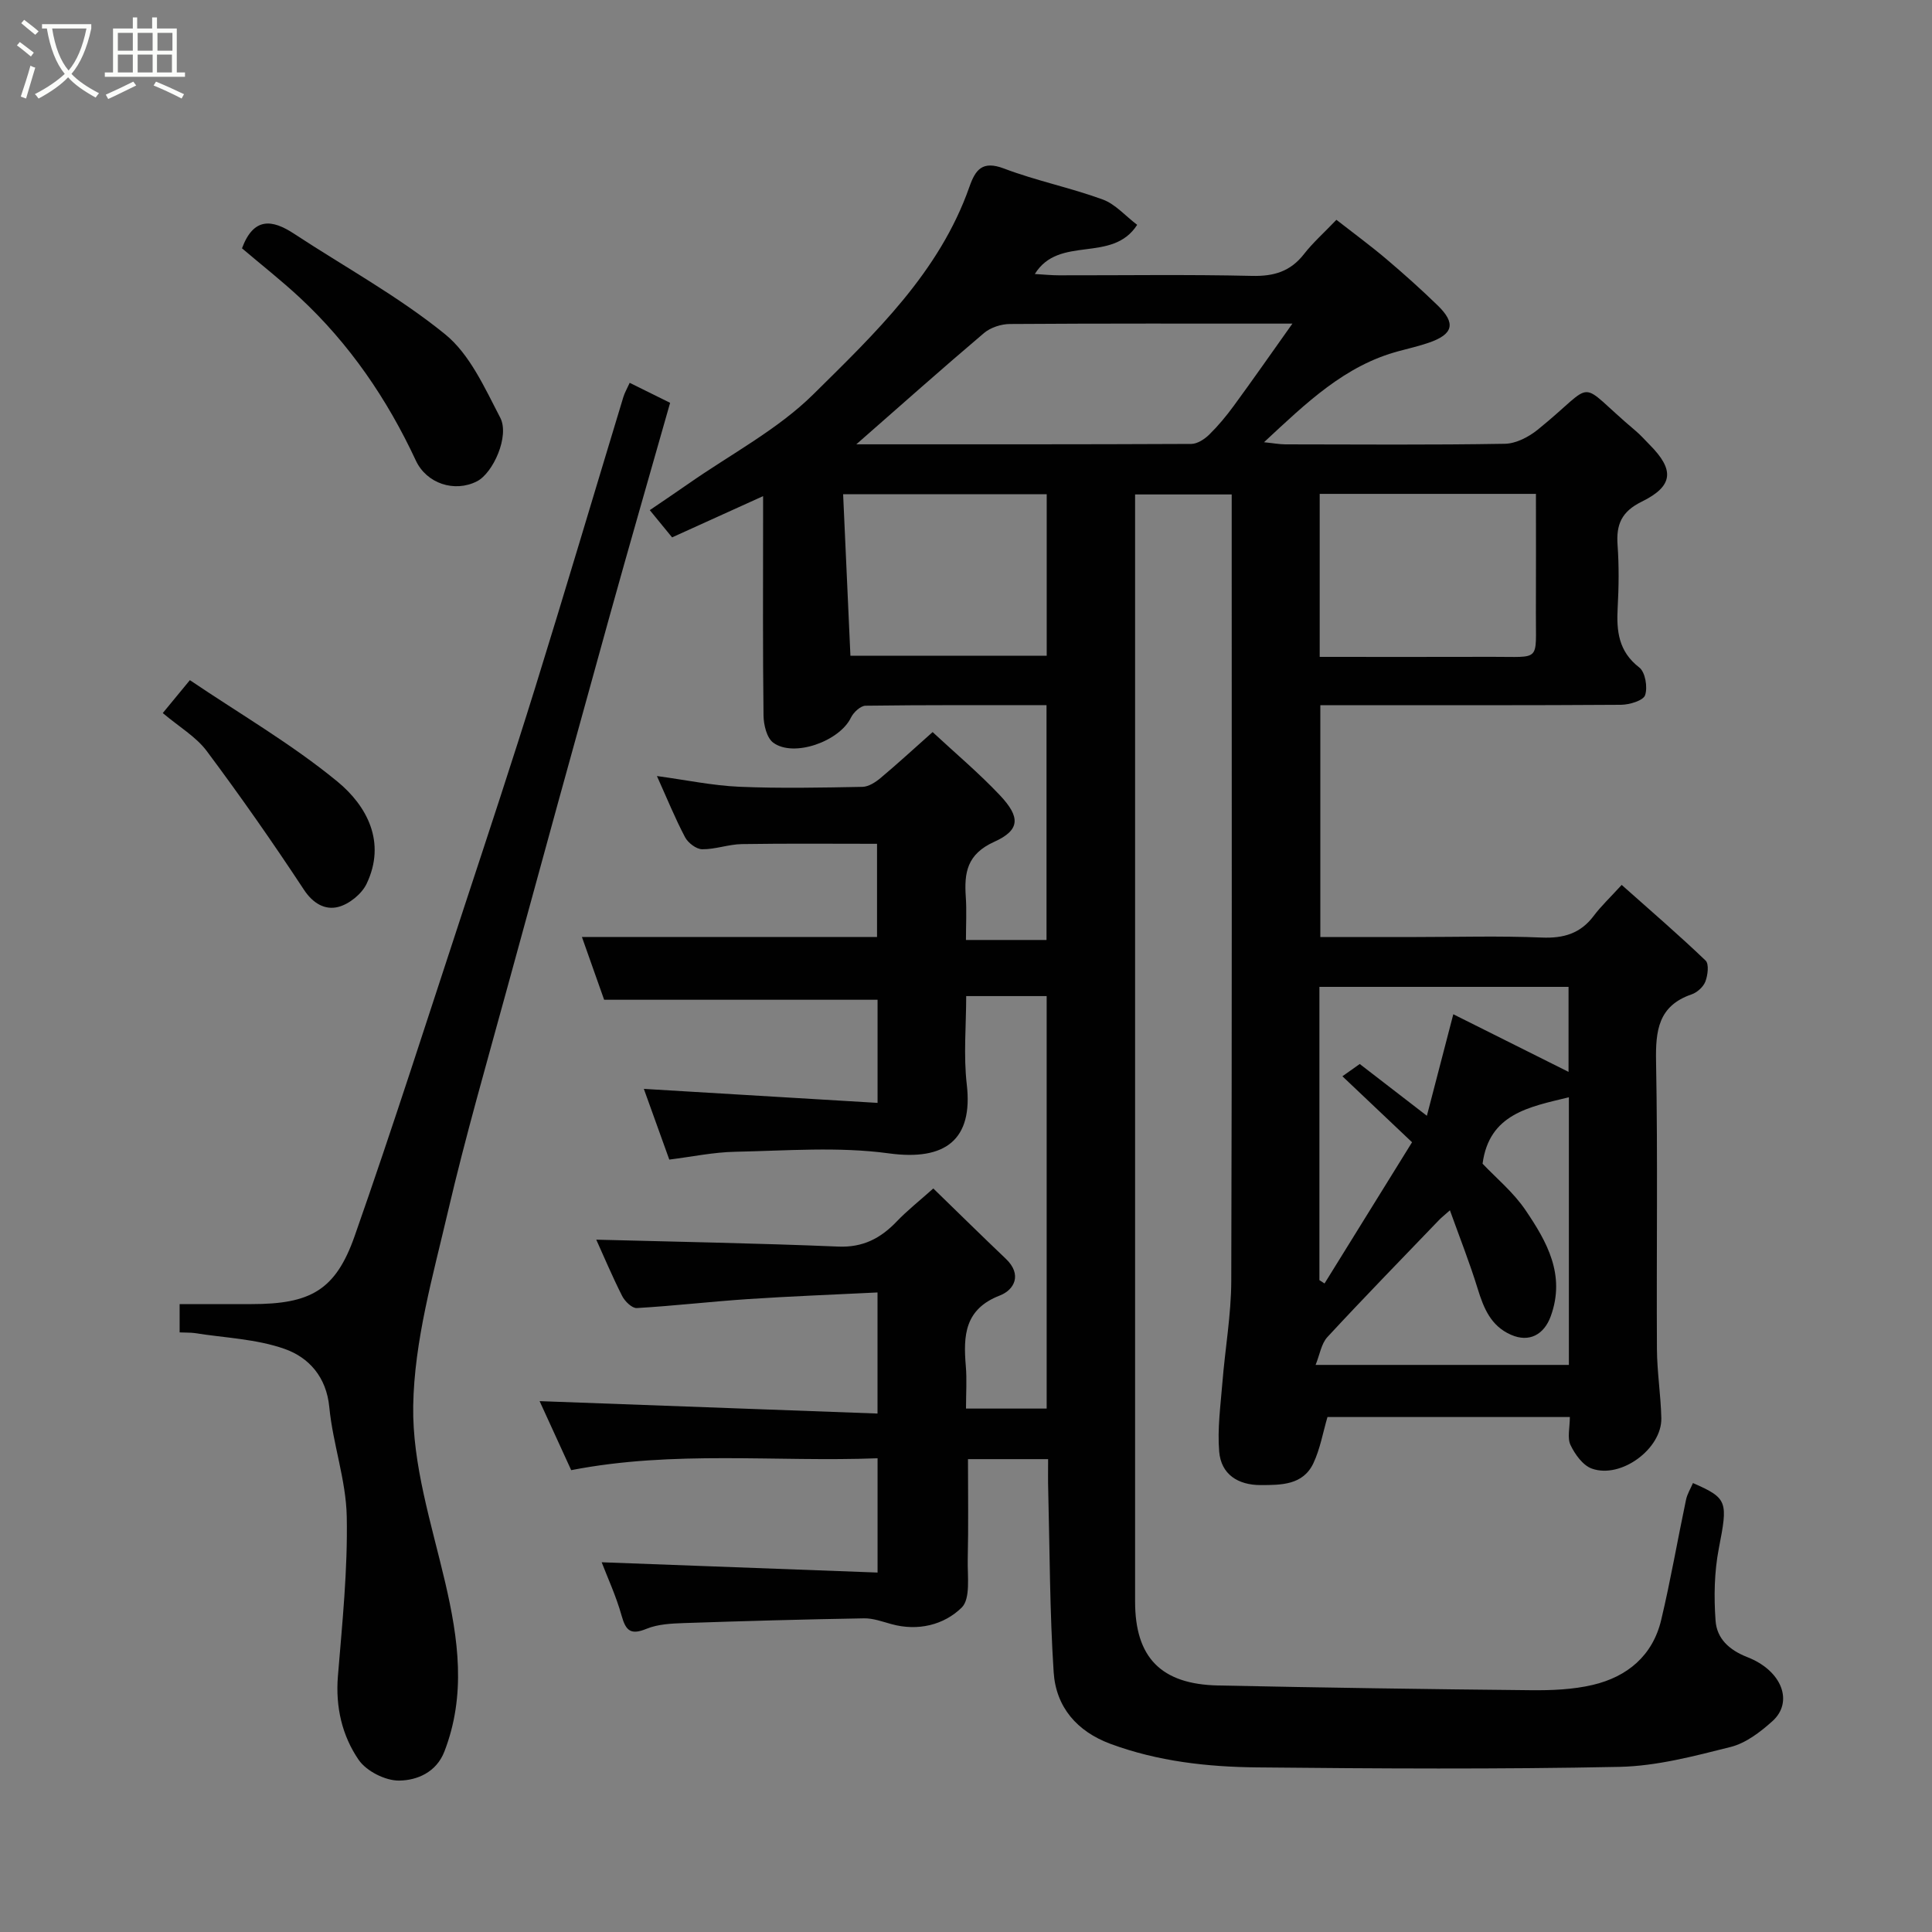 <svg enable-background="new 0 0 400 400" viewBox="0 0 400 400" xmlns="http://www.w3.org/2000/svg"><rect x="0" y="0" width="400" height="400" fill="#808080" stroke="none"/><path d="m6.4 11.7c-1-.8-1.9-1.6-2.9-2.3l.6-.7c.9.7 1.9 1.4 2.9 2.2zm-2.1 8.3c.7-2.1 1.4-4.2 2-6.4.2.1.6.3 1 .4-.7 2.3-1.3 4.4-1.9 6.4zm3-12.8c-1.1-.9-2.1-1.7-2.9-2.4l.6-.7c1 .8 2 1.5 3 2.4zm1.4-1.3v-.9h10.2v.9c-.9 4.2-2.3 7.3-4.1 9.4 1.3 1.4 3.2 2.7 5.7 4-.2.2-.4.5-.7.9-2.5-1.4-4.4-2.7-5.7-4.2-1.4 1.5-3.5 3-6.1 4.4 0 0 0 0-.1-.1-.3-.4-.5-.7-.7-.8 2.7-1.4 4.7-2.8 6.2-4.2-1.8-2.2-3-5.3-3.7-9.4zm9.2 0h-7.1c.6 3.8 1.7 6.7 3.4 8.7 1.7-2 2.9-4.8 3.7-8.7z" fill="#fbfcfa"/><path d="m31.6 3.6h.9v2.3h4.1v9.1h1.7v.9h-16.6v-.9h1.7v-9.1h4.1v-2.3h.9v2.3h3.1v-2.3zm-4 13.3.6.8c-1.9.9-3.8 1.9-5.8 2.8-.2-.3-.3-.6-.5-.9 2-.9 3.9-1.8 5.7-2.7zm-3.2-10.1v3.7h3.1v-3.7zm0 4.5v3.7h3.1v-3.7zm4.1-4.5v3.7h3.1v-3.7zm0 4.5v3.7h3.1v-3.7zm9.1 9.1c-2.1-1.1-4.1-2-5.8-2.7l.5-.8c2.2.9 4.1 1.8 5.8 2.6zm-1.9-13.6h-3.1v3.7h3.1zm-3.2 4.5v3.7h3.1v-3.7z" fill="#fbfcfa"/><g fill="#010101"><path d="m217 302.1c-5.91 0-11.06 0-16.59 0 0 6.96.11 13.85-.05 20.73-.08 3.43.63 8.16-1.26 10.01-3.66 3.58-9.03 4.93-14.52 3.42-1.87-.51-3.79-1.23-5.68-1.2-12.44.21-24.87.56-37.3.98-2.6.09-5.38.22-7.73 1.18-3.25 1.33-4.29.46-5.17-2.7-1.13-4.06-2.93-7.93-4.13-11.07 18.78.7 37.78 1.41 57.12 2.13 0-8.33 0-15.71 0-23.66-21.12.8-42.15-1.68-63.43 2.46-2.2-4.81-4.55-9.94-6.54-14.29 23.1.85 46.35 1.71 69.96 2.57 0-8.71 0-16.43 0-25.07-9.03.45-17.91.78-26.78 1.37-7.69.51-15.36 1.41-23.05 1.86-.99.06-2.48-1.39-3.04-2.5-2.05-4.05-3.81-8.24-5.36-11.66 16.51.44 33.3.73 50.07 1.43 5.14.22 8.79-1.7 12.14-5.2 2.13-2.23 4.58-4.16 7.57-6.83 5.24 5.09 10.09 9.87 15.03 14.57 3.4 3.24 1.77 6.42-1.26 7.59-7.31 2.83-7.57 8.31-7.04 14.6.24 2.8.04 5.63.04 8.81h16.7c0-28.4 0-56.78 0-85.4-5.47 0-10.74 0-16.66 0 0 6.11-.58 12.27.12 18.29 1.33 11.46-4.42 15.87-16.15 14.27-10.42-1.42-21.19-.54-31.79-.33-4.53.09-9.05 1.05-13.65 1.62-1.84-5.1-3.57-9.91-5.27-14.64 16.24.97 32.14 1.93 48.39 2.9 0-7.76 0-14.81 0-21.35-18.82 0-37.44 0-56.61 0-1.41-3.98-3.11-8.81-4.6-13h61.1c0-5.86 0-12.58 0-19.29-9.24 0-18.61-.09-27.98.06-2.74.04-5.48 1.1-8.21 1.07-1.22-.01-2.93-1.31-3.55-2.48-2.05-3.88-3.71-7.97-5.83-12.68 6.09.83 11.55 1.98 17.05 2.22 8.48.36 17 .18 25.49.02 1.27-.02 2.71-.95 3.76-1.83 3.53-2.96 6.92-6.08 10.78-9.51 4.74 4.41 9.6 8.49 13.93 13.08 4.26 4.52 4.22 7.2-1.18 9.64-5.67 2.57-6.23 6.41-5.88 11.46.19 2.81.03 5.65.03 8.86h16.68c0-15.99 0-32.04 0-48.61-12.57 0-25.02-.06-37.46.11-1.05.01-2.51 1.38-3.04 2.48-2.36 4.89-11.85 8.3-16.08 5.17-1.34-.99-1.98-3.66-2.01-5.58-.17-13.5-.09-27-.09-40.49 0-1.63 0-3.26 0-4.97-6.45 2.92-12.62 5.72-18.84 8.54-1.55-1.89-2.86-3.49-4.62-5.64 2.81-1.92 5.46-3.69 8.08-5.52 8.68-6.07 18.38-11.14 25.8-18.48 12.77-12.63 26.09-25.25 32.3-42.95 1.25-3.56 2.69-5.47 7.15-3.78 6.66 2.53 13.74 3.96 20.44 6.41 2.61.95 4.67 3.38 7.14 5.25-5.19 8.07-16.15 2.03-21.19 10.18 1.88.11 3.42.27 4.96.27 13.33.02 26.67-.19 39.99.12 4.54.11 7.97-.91 10.78-4.52 1.83-2.35 4.1-4.36 6.71-7.09 3.56 2.78 7.04 5.33 10.32 8.11 3.65 3.09 7.23 6.3 10.66 9.63 3.81 3.7 3.21 5.97-1.87 7.71-1.99.68-4.06 1.17-6.1 1.71-11.24 2.96-19.21 10.72-28 18.89 1.98.2 3.18.43 4.38.44 15.16.02 30.33.14 45.49-.12 2.3-.04 4.92-1.4 6.79-2.91 12.73-10.3 7.5-10.53 20.3.25 1.02.86 1.9 1.87 2.84 2.82 5.21 5.22 5.01 8.58-1.61 11.83-4.17 2.05-5.3 4.72-4.99 8.98.31 4.31.26 8.67.02 12.99-.26 4.82.17 9.03 4.47 12.35 1.25.96 1.77 4.09 1.21 5.74-.38 1.12-3.22 1.97-4.97 1.99-18.8.13-37.63.08-56.46.08-1.82 0-3.63 0-5.81 0v48h19.83c8.67 0 17.34-.26 25.99.11 4.54.19 8.03-.82 10.79-4.5 1.49-1.99 3.33-3.71 5.78-6.4 6.06 5.39 11.86 10.38 17.37 15.66.75.71.46 3.04-.04 4.35-.42 1.1-1.7 2.26-2.84 2.65-6.94 2.38-7.49 7.54-7.37 13.95.37 19.82.07 39.66.18 59.49.03 4.77.8 9.53.91 14.3.14 6.32-8.33 12.61-14.38 10.45-1.86-.66-3.5-2.95-4.42-4.88-.71-1.49-.14-3.59-.14-5.8-16.9 0-33.62 0-50.18 0-.94 3.19-1.51 6.58-2.92 9.57-2.15 4.54-6.66 4.51-10.92 4.52-4.71 0-8.19-2.23-8.58-6.94-.39-4.69.28-9.49.66-14.23.56-7.04 1.82-14.07 1.84-21.11.16-52.16.09-104.32.09-156.48 0-1.99 0-3.98 0-6.34-6.6 0-12.98 0-20 0v5.77 223.47c0 11.54 5.36 17.11 17.2 17.35 21.6.45 43.2.77 64.79.98 4.26.04 8.65-.13 12.77-1.1 7.14-1.68 12.4-6.05 14.16-13.44 1.96-8.23 3.39-16.59 5.14-24.88.25-1.21.95-2.32 1.44-3.47 7.25 3.16 7.23 3.85 5.35 13.56-.94 4.86-1.03 10-.67 14.95.27 3.67 2.76 6.04 6.6 7.54 7.21 2.82 9.56 9.3 5.18 13.24-2.5 2.25-5.51 4.56-8.66 5.35-7.56 1.9-15.31 3.96-23.03 4.12-24.99.51-49.99.36-74.99.11-10.3-.1-20.56-1.24-30.37-4.87-6.95-2.57-11.3-7.63-11.77-14.83-.82-12.56-.81-25.18-1.13-37.77-.06-1.97-.02-3.94-.02-6.35zm50.58-235.1c-20.59 0-39.54-.05-58.49.08-1.81.01-4 .72-5.36 1.87-8.71 7.38-17.24 14.98-26.44 23.04 23.61 0 46.49.03 69.36-.08 1.25-.01 2.73-.98 3.7-1.92 1.86-1.83 3.55-3.86 5.09-5.97 3.91-5.33 7.69-10.76 12.14-17.02zm5.65 69c12.16 0 23.95.03 35.74-.01 10.18-.03 8.97 1.16 9.02-9.08.04-8.24.01-16.49.01-24.66-15.36 0-29.95 0-44.77 0zm-97.16-.24h40.64c0-11.28 0-22.32 0-33.43-14 0-27.7 0-42.15 0 .51 11.34 1.01 22.3 1.51 33.43zm97.1 129.28c.35.23.71.46 1.06.69 5.84-9.43 11.68-18.86 18.12-29.24-4.74-4.49-9.53-9.03-14.42-13.66 1.29-.92 2.46-1.74 3.59-2.54 4.27 3.29 8.51 6.57 13.9 10.72 1.91-7.34 3.61-13.86 5.47-21.02 7.78 3.89 15.85 7.93 23.86 11.93 0-5.63 0-11.54 0-17.6-17.31 0-34.36 0-51.58 0zm33.78-24.11c2.76 2.92 6.38 5.9 8.9 9.63 4.43 6.53 8.32 13.4 5.22 21.94-1.38 3.81-4.45 5.52-8.24 3.85-4.17-1.83-5.65-5.5-6.9-9.56-1.64-5.33-3.7-10.53-5.74-16.21-1.26 1.12-1.79 1.53-2.24 2-7.74 8.06-15.54 16.05-23.13 24.25-1.26 1.36-1.56 3.59-2.44 5.76h52.44c0-18.69 0-36.96 0-55.41-8.19 1.99-16.5 3.41-17.87 13.75z"/><path d="m37.19 275.86c0-2.02 0-3.64 0-5.86h14.91c12.15 0 17.37-2.84 21.32-14.07 7.92-22.55 15.18-45.33 22.65-68.03 4.98-15.14 9.99-30.27 14.72-45.49 6.22-20.02 12.17-40.12 18.26-60.18.28-.93.79-1.79 1.32-2.97 2.74 1.35 5.43 2.68 8.37 4.14-4.2 14.79-8.43 29.43-12.51 44.1-7.13 25.69-14.21 51.39-21.23 77.11-4.2 15.37-8.63 30.69-12.25 46.2-3.1 13.3-6.99 26.82-7.2 40.29-.19 12.12 3.78 24.39 6.6 36.43 2.76 11.82 4.38 23.42-.15 35.12-1.67 4.3-5.67 5.96-9.35 6-2.86.04-6.79-1.95-8.4-4.3-3.43-5.01-4.81-10.95-4.29-17.31.9-11.01 2.05-22.06 1.83-33.07-.15-7.56-2.88-15.03-3.61-22.62-.6-6.3-4.26-10.3-9.22-12.06-5.89-2.09-12.46-2.3-18.73-3.3-.84-.11-1.67-.07-3.04-.13z"/><path d="m50.1 51.41c2.41-6.47 6.22-6.02 10.78-3.02 10.47 6.88 21.59 12.95 31.26 20.8 5.14 4.17 8.23 11.15 11.43 17.29 1.97 3.78-1.47 11.46-4.82 13.17-4.64 2.37-10.44.47-12.66-4.31-5.93-12.73-13.72-24.14-24.03-33.73-3.83-3.56-7.96-6.8-11.96-10.2z"/><path d="m33.7 147.63c1.81-2.2 3.25-3.95 5.61-6.81 10.35 6.99 21.07 13.21 30.53 20.98 6.14 5.05 10.17 12.57 6.06 21.18-1.01 2.11-3.6 4.21-5.86 4.79-2.69.69-5.2-.65-7.12-3.57-6.43-9.77-13.15-19.38-20.15-28.75-2.21-2.93-5.66-4.94-9.07-7.82z"/></g></svg>